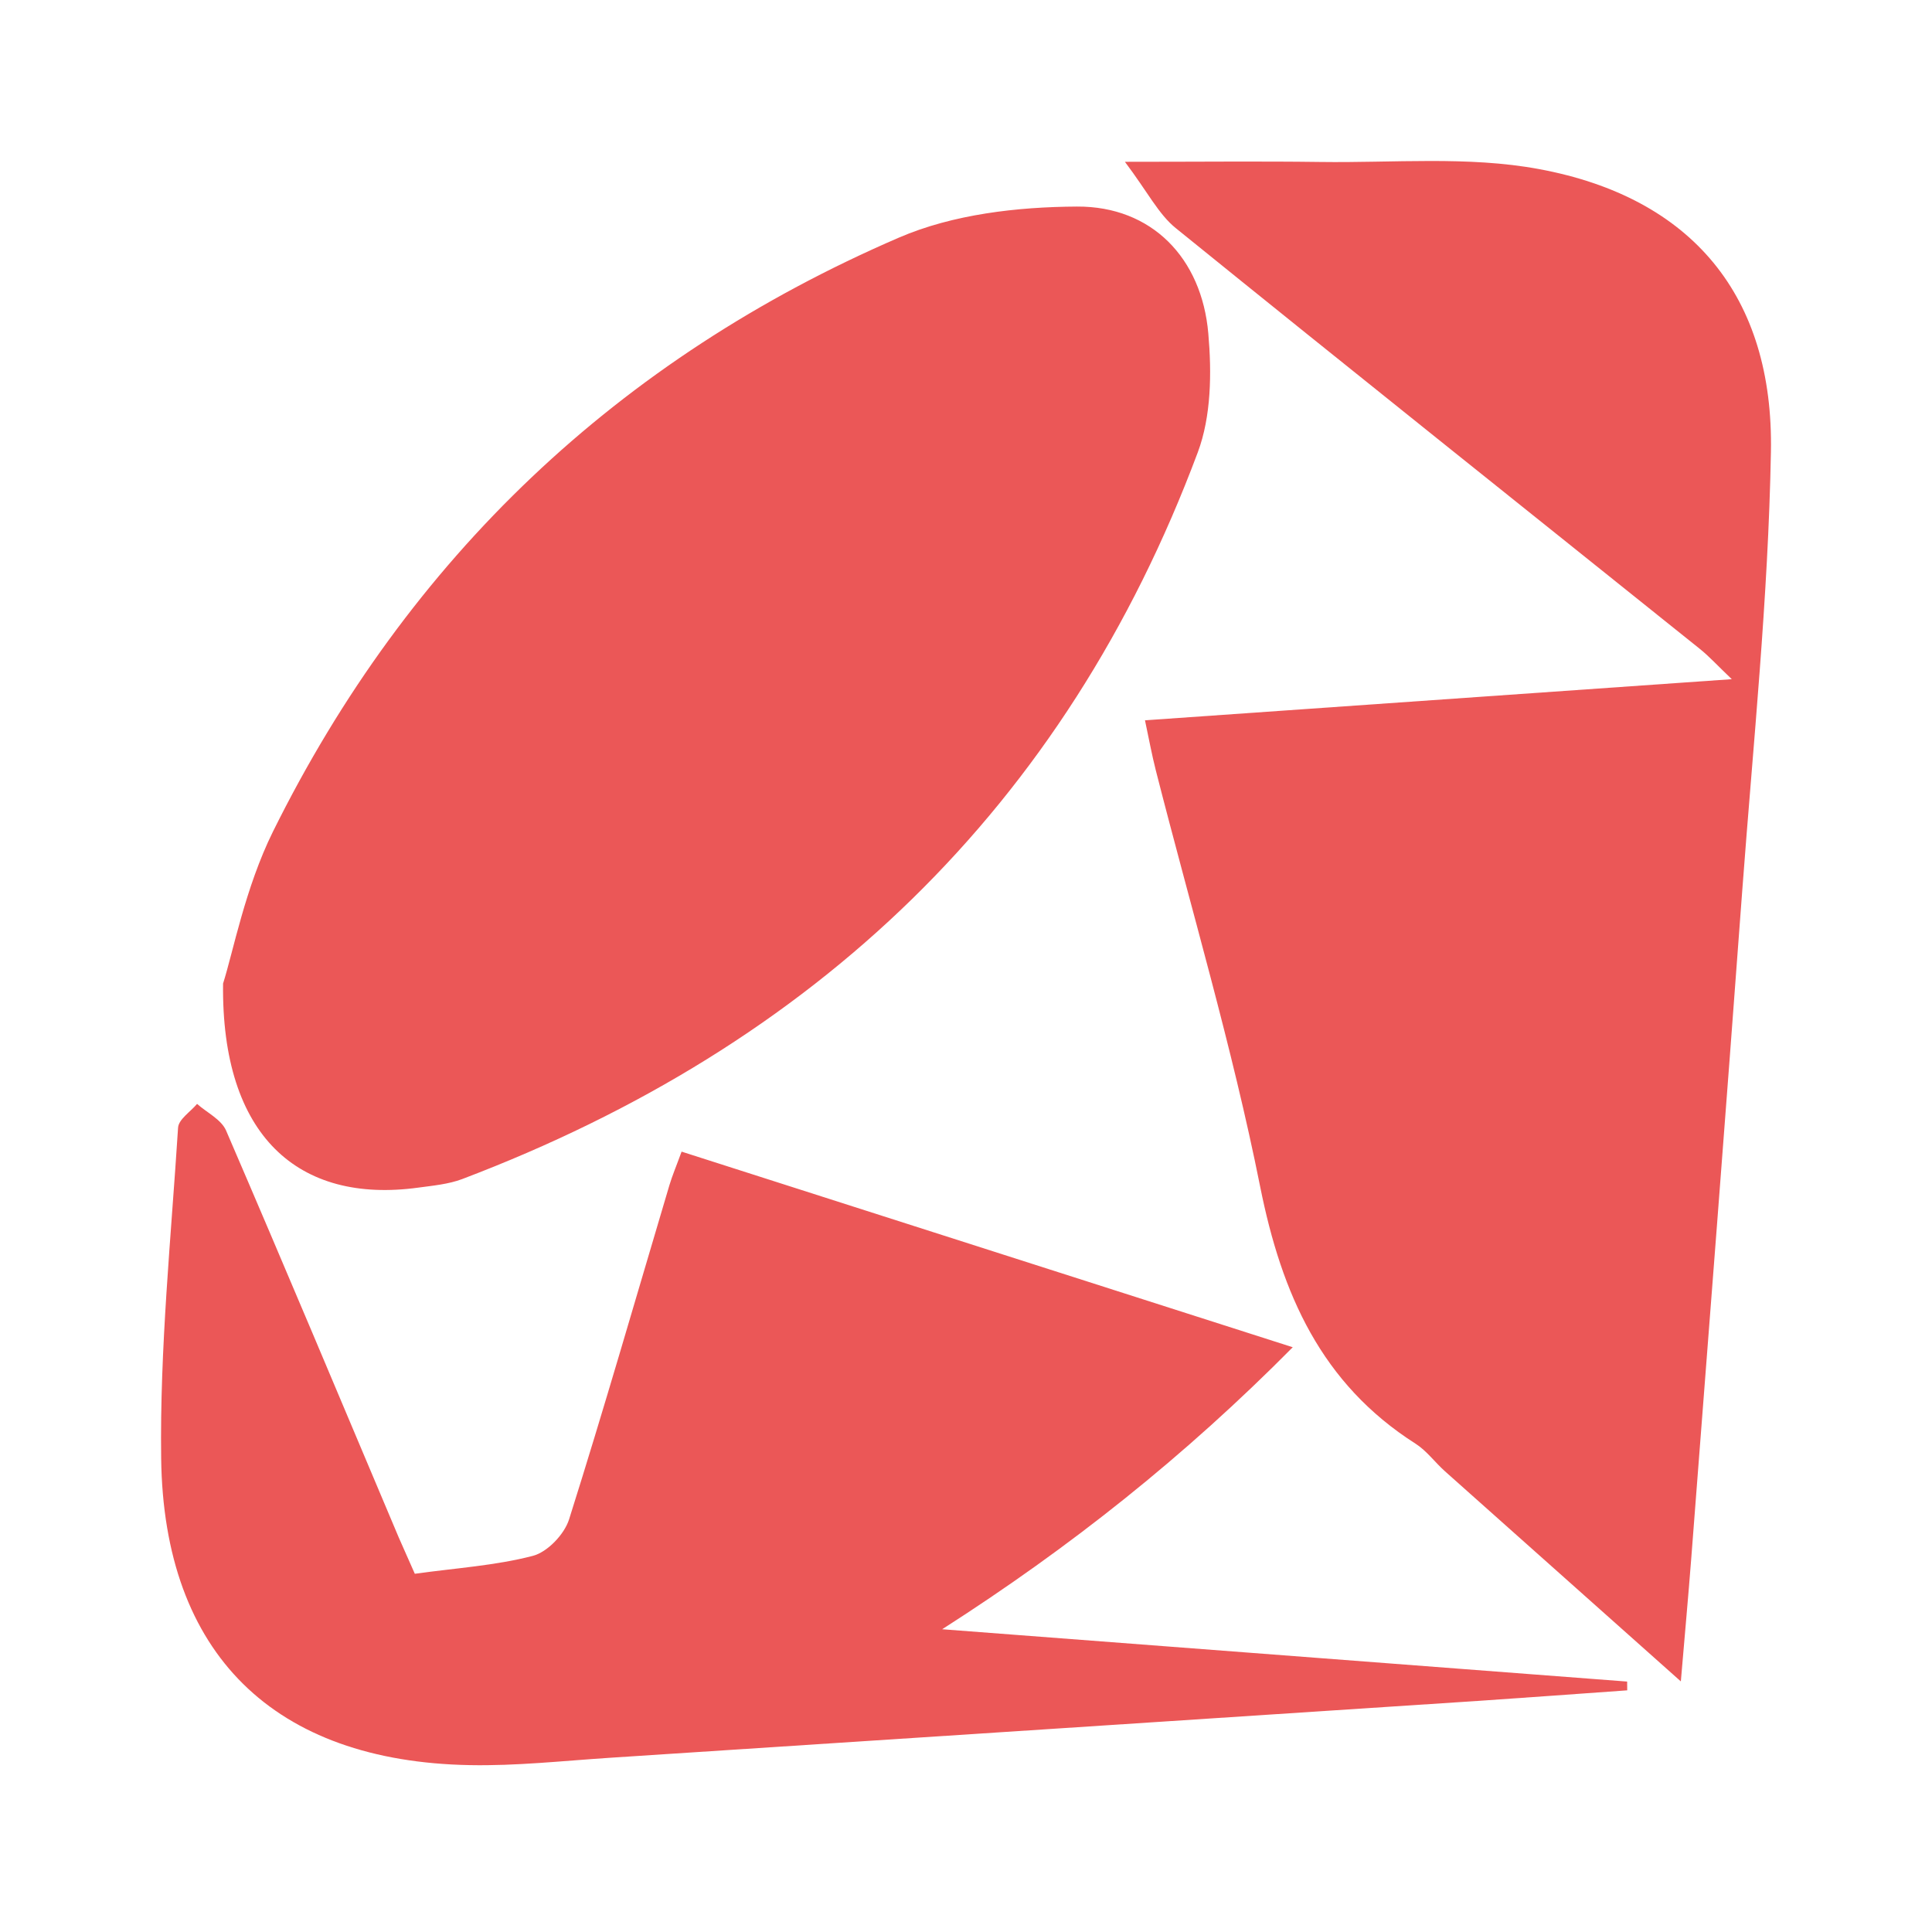 <svg width="24" height="24" viewBox="0 0 24 24" fill="none" xmlns="http://www.w3.org/2000/svg">
<g id="Ruby">
<path id="Vector" d="M2.771 12.218C2.896 11.827 3.045 11.03 3.391 10.33C5.076 6.929 7.684 4.455 11.166 2.952C11.838 2.662 12.637 2.57 13.379 2.566C14.307 2.561 14.929 3.206 15.01 4.142C15.053 4.63 15.047 5.171 14.879 5.62C13.23 10.032 10.117 12.987 5.741 14.647C5.571 14.711 5.38 14.728 5.197 14.753C3.707 14.957 2.748 14.113 2.771 12.218ZM14.223 8.948C16.642 8.779 19.021 8.612 21.513 8.437C21.331 8.264 21.229 8.15 21.11 8.056C18.941 6.316 16.767 4.584 14.606 2.834C14.392 2.661 14.259 2.389 13.974 2.01C14.902 2.01 15.653 2.002 16.403 2.012C17.309 2.025 18.236 1.937 19.116 2.1C21.02 2.452 22.035 3.68 21.999 5.614C21.966 7.427 21.779 9.238 21.644 11.048C21.439 13.82 21.223 16.592 21.009 19.363C20.972 19.841 20.928 20.319 20.88 20.887C19.873 19.991 18.911 19.134 17.95 18.277C17.826 18.166 17.723 18.023 17.586 17.935C16.412 17.188 15.921 16.073 15.654 14.74C15.306 12.999 14.796 11.29 14.357 9.566C14.308 9.373 14.272 9.176 14.223 8.946L14.223 8.948ZM5.153 19.55C5.671 19.478 6.155 19.448 6.617 19.328C6.799 19.282 7.01 19.061 7.069 18.875C7.504 17.498 7.903 16.109 8.315 14.725C8.351 14.604 8.401 14.487 8.467 14.306C10.987 15.112 13.486 15.913 16.059 16.736C14.72 18.088 13.296 19.221 11.704 20.239C14.54 20.456 17.377 20.672 20.213 20.889C20.213 20.925 20.213 20.962 20.214 20.998C19.603 21.041 18.991 21.087 18.38 21.128C14.772 21.365 11.166 21.602 7.558 21.837C6.984 21.875 6.41 21.938 5.837 21.927C3.409 21.883 2.033 20.552 2.002 18.116C1.984 16.748 2.125 15.377 2.212 14.009C2.218 13.905 2.366 13.811 2.448 13.713C2.57 13.821 2.748 13.906 2.808 14.043C3.533 15.724 4.241 17.412 4.953 19.098C5.011 19.233 5.073 19.366 5.153 19.55Z" fill="#EB5757"/>
</g>
</svg>
